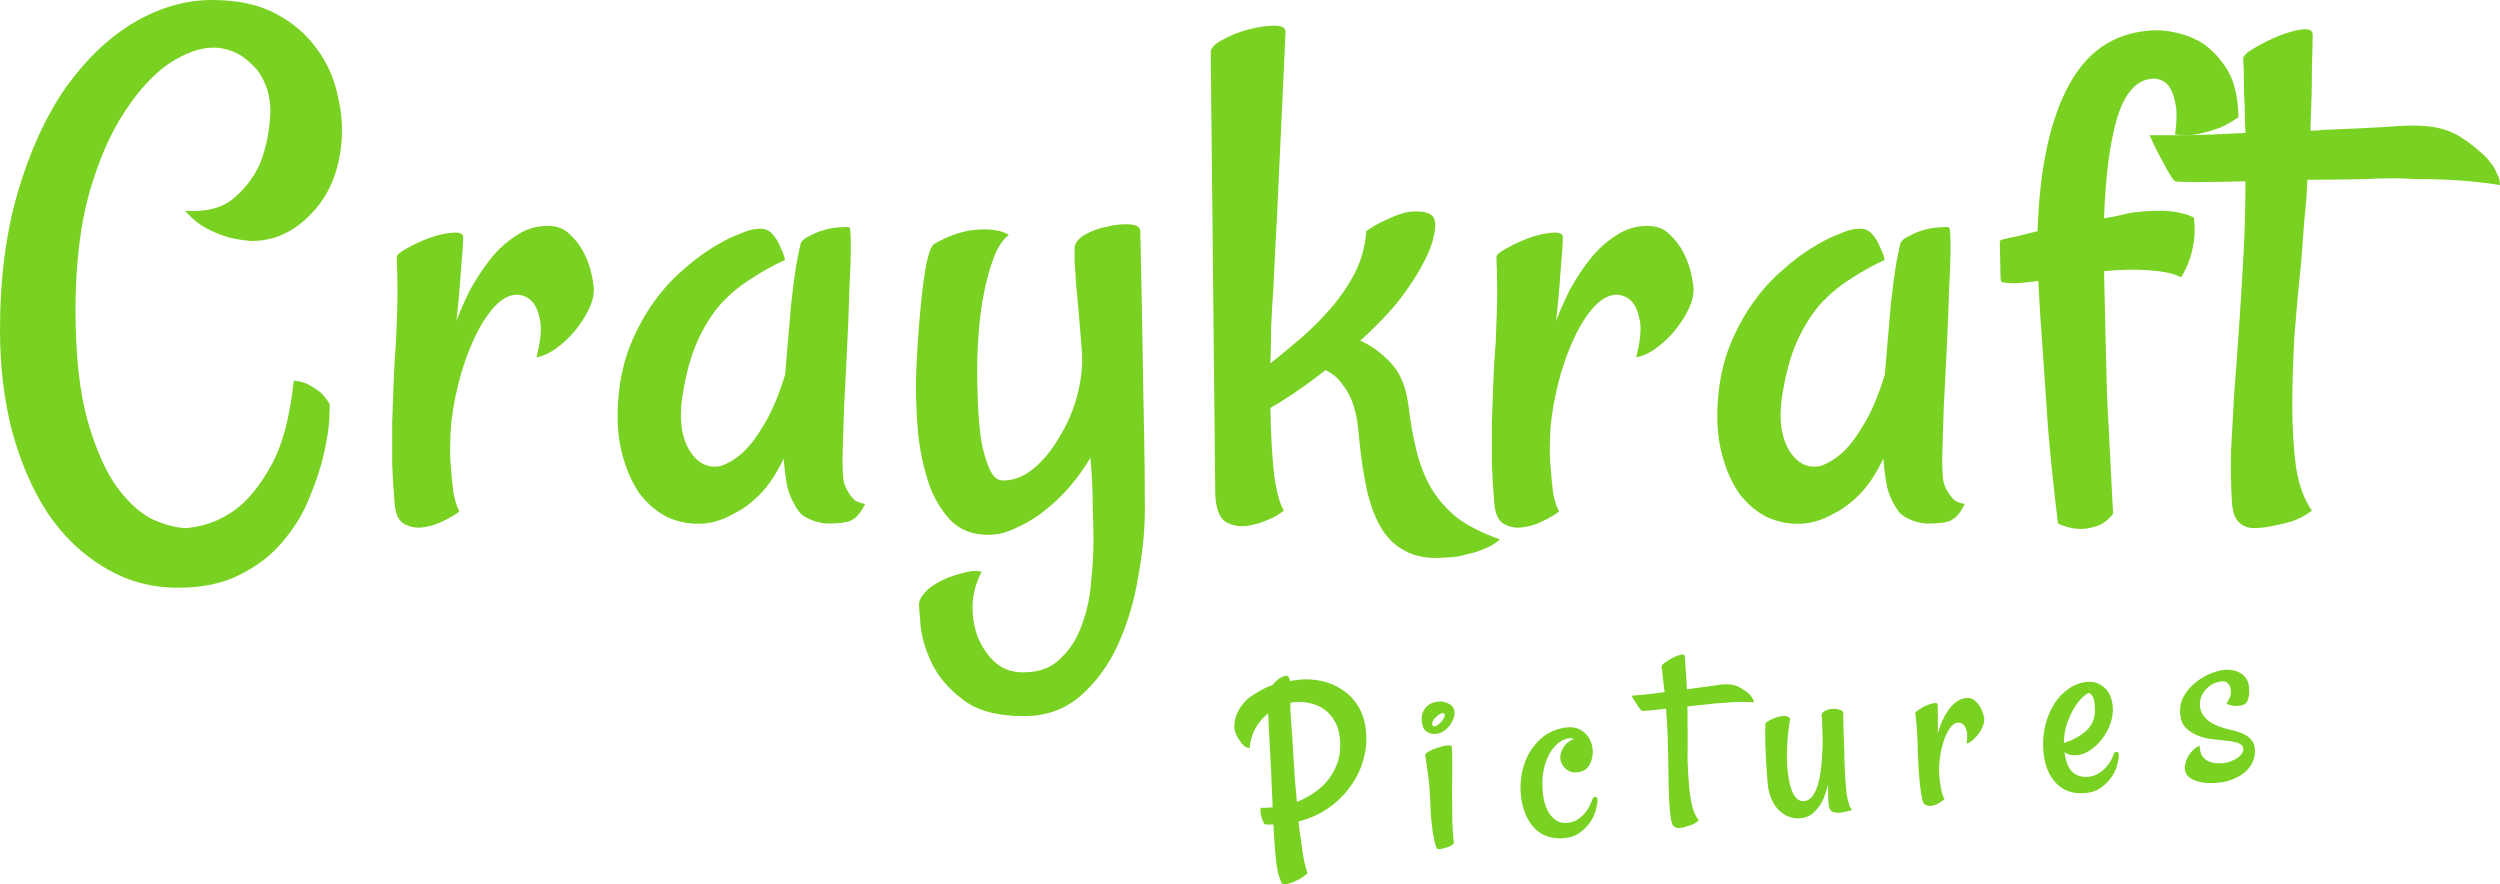 <svg width="147" height="52" viewBox="0 0 147 52" fill="none" xmlns="http://www.w3.org/2000/svg">
<path d="M10.481 34.559C8.882 34.559 7.432 34.16 6.129 33.36C4.826 32.59 3.716 31.524 2.798 30.162C1.91 28.799 1.214 27.2 0.711 25.364C0.237 23.528 0 21.544 0 19.412C0 16.362 0.355 13.637 1.066 11.238C1.776 8.84 2.709 6.811 3.864 5.153C5.048 3.494 6.381 2.221 7.861 1.333C9.371 0.444 10.911 0 12.48 0C13.96 0 15.204 0.267 16.21 0.8C17.217 1.333 18.016 2.014 18.609 2.843C19.23 3.672 19.645 4.59 19.852 5.597C20.089 6.574 20.163 7.507 20.074 8.396C19.926 10.113 19.334 11.505 18.298 12.571C17.291 13.637 16.122 14.17 14.789 14.17C14.345 14.141 13.886 14.066 13.412 13.948C12.998 13.83 12.569 13.652 12.124 13.415C11.68 13.178 11.266 12.838 10.881 12.393C12.124 12.482 13.087 12.23 13.768 11.638C14.449 11.046 14.952 10.38 15.278 9.639C15.633 8.78 15.84 7.774 15.899 6.619C15.899 5.967 15.796 5.405 15.589 4.931C15.381 4.427 15.1 4.027 14.745 3.731C14.419 3.406 14.064 3.169 13.679 3.021C13.294 2.873 12.924 2.799 12.569 2.799C11.769 2.799 10.896 3.109 9.948 3.731C9.03 4.353 8.157 5.301 7.328 6.574C6.499 7.818 5.803 9.417 5.241 11.372C4.708 13.297 4.441 15.592 4.441 18.257C4.441 20.892 4.678 23.054 5.152 24.742C5.626 26.401 6.203 27.704 6.884 28.651C7.565 29.569 8.275 30.206 9.016 30.561C9.785 30.887 10.437 31.05 10.97 31.05C12.006 30.961 12.954 30.606 13.812 29.984C14.552 29.451 15.248 28.607 15.899 27.452C16.581 26.267 17.039 24.579 17.276 22.388C17.661 22.418 17.972 22.506 18.209 22.654C18.475 22.803 18.697 22.951 18.875 23.099C19.053 23.276 19.216 23.484 19.364 23.721C19.393 23.75 19.393 24.046 19.364 24.609C19.334 25.172 19.23 25.853 19.053 26.652C18.875 27.452 18.594 28.311 18.209 29.229C17.854 30.147 17.335 31.006 16.654 31.805C16.003 32.605 15.174 33.256 14.167 33.76C13.161 34.293 11.932 34.559 10.481 34.559Z" fill="#79D222"/>
<path d="M34.918 17.013C34.918 17.428 34.8 17.857 34.563 18.301C34.356 18.716 34.089 19.116 33.764 19.501C33.438 19.886 33.068 20.226 32.653 20.522C32.269 20.789 31.898 20.952 31.543 21.011C31.78 20.093 31.854 19.382 31.765 18.879C31.676 18.375 31.528 18.005 31.321 17.768C31.084 17.502 30.788 17.354 30.433 17.324C29.9 17.324 29.382 17.635 28.878 18.257C28.405 18.849 27.99 19.59 27.635 20.478C27.28 21.337 26.998 22.27 26.791 23.276C26.584 24.254 26.48 25.142 26.48 25.942C26.451 26.504 26.465 27.052 26.525 27.585C26.554 28.029 26.599 28.488 26.658 28.962C26.747 29.436 26.865 29.806 27.013 30.073C26.835 30.221 26.539 30.398 26.125 30.606C25.74 30.813 25.326 30.946 24.881 31.006C24.467 31.065 24.082 30.991 23.727 30.784C23.401 30.576 23.223 30.132 23.194 29.451C23.134 28.799 23.09 28.074 23.061 27.274C23.061 26.445 23.061 25.631 23.061 24.831C23.09 24.002 23.12 23.188 23.149 22.388C23.179 21.588 23.223 20.848 23.282 20.167C23.342 18.864 23.371 17.857 23.371 17.146C23.371 16.436 23.357 15.755 23.327 15.103C23.327 14.985 23.519 14.822 23.904 14.614C24.319 14.377 24.763 14.17 25.237 13.992C25.74 13.815 26.199 13.711 26.613 13.682C27.028 13.652 27.235 13.741 27.235 13.948C27.235 14.274 27.191 14.925 27.102 15.903C27.043 16.85 26.954 17.842 26.835 18.879C27.043 18.316 27.309 17.709 27.635 17.058C27.99 16.406 28.39 15.799 28.834 15.236C29.278 14.674 29.782 14.215 30.344 13.859C30.907 13.474 31.528 13.282 32.209 13.282C32.742 13.282 33.172 13.445 33.497 13.77C33.853 14.096 34.134 14.466 34.341 14.881C34.548 15.296 34.696 15.71 34.785 16.125C34.874 16.539 34.918 16.835 34.918 17.013Z" fill="#79D222"/>
<path d="M49.63 28.385C49.689 28.592 49.778 28.785 49.896 28.962C49.985 29.11 50.103 29.258 50.251 29.407C50.429 29.525 50.636 29.599 50.873 29.629C50.666 30.043 50.459 30.325 50.251 30.473C50.133 30.561 50.029 30.621 49.94 30.65C49.674 30.739 49.274 30.784 48.741 30.784C48.208 30.784 47.69 30.621 47.187 30.295C47.009 30.147 46.846 29.925 46.698 29.629C46.55 29.392 46.417 29.066 46.299 28.651C46.21 28.207 46.136 27.644 46.077 26.963C45.662 27.852 45.188 28.562 44.655 29.096C44.152 29.599 43.649 29.969 43.145 30.206C42.583 30.532 42.005 30.724 41.413 30.784C40.673 30.843 39.962 30.724 39.282 30.428C38.63 30.102 38.068 29.629 37.594 29.007C37.15 28.355 36.809 27.57 36.572 26.652C36.336 25.734 36.261 24.698 36.35 23.543C36.439 22.329 36.676 21.248 37.061 20.3C37.446 19.353 37.905 18.509 38.438 17.768C38.971 17.028 39.533 16.406 40.125 15.903C40.718 15.37 41.28 14.94 41.813 14.614C42.376 14.259 42.849 14.007 43.234 13.859C43.649 13.682 43.915 13.578 44.034 13.548C44.359 13.459 44.641 13.43 44.877 13.459C45.114 13.489 45.322 13.622 45.499 13.859C45.558 13.948 45.632 14.052 45.721 14.17C45.78 14.289 45.855 14.451 45.943 14.659C46.032 14.836 46.106 15.044 46.165 15.281C45.455 15.606 44.789 15.977 44.167 16.391C43.545 16.776 42.968 17.25 42.435 17.813C41.931 18.375 41.487 19.056 41.102 19.856C40.718 20.656 40.421 21.633 40.214 22.788C39.918 24.239 39.992 25.409 40.436 26.297C40.91 27.185 41.547 27.556 42.346 27.407C42.82 27.259 43.279 26.978 43.723 26.564C44.108 26.208 44.507 25.675 44.922 24.964C45.366 24.254 45.78 23.276 46.165 22.033C46.313 20.256 46.432 18.864 46.521 17.857C46.639 16.821 46.743 16.036 46.831 15.503C46.95 14.881 47.039 14.466 47.098 14.259C47.187 14.111 47.364 13.978 47.631 13.859C47.897 13.711 48.194 13.593 48.519 13.504C48.845 13.415 49.141 13.371 49.407 13.371C49.674 13.341 49.852 13.341 49.94 13.371C50 13.4 50.029 13.77 50.029 14.481C50.029 15.162 50 16.036 49.94 17.102C49.911 18.138 49.866 19.279 49.807 20.522C49.748 21.736 49.689 22.891 49.63 23.987C49.6 25.083 49.57 26.045 49.541 26.875C49.541 27.674 49.57 28.177 49.63 28.385Z" fill="#79D222"/>
<path d="M67.05 13.593C67.109 16.199 67.153 18.479 67.183 20.433C67.212 22.388 67.242 24.032 67.272 25.364C67.301 26.934 67.316 28.281 67.316 29.407C67.346 30.798 67.227 32.235 66.961 33.715C66.724 35.226 66.324 36.603 65.762 37.846C65.199 39.09 64.459 40.112 63.541 40.911C62.623 41.711 61.513 42.111 60.21 42.111C58.641 42.111 57.442 41.785 56.613 41.133C55.784 40.512 55.177 39.801 54.792 39.001C54.407 38.202 54.185 37.447 54.126 36.736C54.066 36.055 54.037 35.655 54.037 35.536C54.037 35.3 54.185 35.033 54.481 34.737C54.777 34.441 55.221 34.174 55.813 33.937C56.05 33.849 56.287 33.775 56.524 33.715C56.731 33.656 56.938 33.612 57.146 33.582C57.353 33.552 57.545 33.567 57.723 33.626C57.427 34.16 57.249 34.767 57.19 35.448C57.16 36.129 57.249 36.766 57.457 37.358C57.694 37.98 58.034 38.498 58.478 38.913C58.922 39.327 59.485 39.534 60.166 39.534C61.113 39.534 61.853 39.253 62.386 38.69C62.949 38.157 63.363 37.491 63.63 36.691C63.926 35.892 64.104 35.048 64.163 34.16C64.252 33.271 64.296 32.486 64.296 31.805C64.296 31.272 64.281 30.591 64.252 29.762C64.252 28.903 64.207 27.955 64.118 26.919C63.763 27.511 63.349 28.089 62.875 28.651C62.401 29.184 61.898 29.658 61.365 30.073C60.832 30.487 60.284 30.813 59.722 31.05C59.189 31.317 58.656 31.45 58.123 31.45C57.205 31.45 56.465 31.169 55.902 30.606C55.34 30.014 54.91 29.288 54.614 28.429C54.318 27.541 54.111 26.593 53.992 25.586C53.904 24.55 53.859 23.602 53.859 22.743C53.859 22.092 53.889 21.307 53.948 20.389C54.007 19.441 54.081 18.538 54.17 17.679C54.259 16.821 54.363 16.08 54.481 15.458C54.629 14.807 54.777 14.437 54.925 14.348C55.784 13.844 56.628 13.563 57.457 13.504C58.286 13.445 58.907 13.548 59.322 13.815C58.967 14.081 58.671 14.525 58.434 15.147C58.197 15.769 58.004 16.465 57.856 17.235C57.708 17.976 57.605 18.76 57.545 19.59C57.486 20.389 57.457 21.115 57.457 21.766C57.457 22.299 57.471 22.936 57.501 23.676C57.531 24.416 57.59 25.127 57.679 25.808C57.797 26.489 57.96 27.067 58.167 27.541C58.374 28.015 58.641 28.252 58.967 28.252C59.618 28.252 60.225 28.015 60.788 27.541C61.35 27.067 61.839 26.475 62.253 25.764C62.697 25.053 63.038 24.298 63.275 23.498C63.511 22.669 63.63 21.899 63.63 21.189V20.833C63.571 20.063 63.511 19.338 63.452 18.657C63.393 17.946 63.334 17.309 63.275 16.747C63.245 16.184 63.215 15.725 63.186 15.37C63.186 14.985 63.186 14.733 63.186 14.614C63.186 14.318 63.378 14.052 63.763 13.815C64.178 13.578 64.622 13.415 65.096 13.326C65.599 13.208 66.043 13.163 66.428 13.193C66.842 13.223 67.05 13.356 67.05 13.593Z" fill="#79D222"/>
<path d="M79.984 20.034C80.606 20.3 81.198 20.73 81.761 21.322C82.323 21.885 82.678 22.743 82.826 23.898C82.945 24.905 83.108 25.808 83.315 26.608C83.522 27.407 83.818 28.133 84.203 28.785C84.588 29.407 85.091 29.969 85.713 30.473C86.365 30.946 87.194 31.361 88.2 31.716C87.934 31.953 87.608 32.146 87.223 32.294C86.868 32.442 86.528 32.545 86.202 32.605C85.817 32.723 85.417 32.782 85.003 32.782C84.026 32.871 83.226 32.738 82.605 32.383C81.983 32.057 81.494 31.568 81.139 30.917C80.784 30.265 80.517 29.51 80.339 28.651C80.162 27.793 80.029 26.904 79.94 25.986C79.91 25.601 79.866 25.201 79.806 24.787C79.747 24.372 79.644 23.972 79.496 23.587C79.348 23.202 79.14 22.847 78.874 22.521C78.637 22.195 78.326 21.944 77.941 21.766C77.29 22.27 76.683 22.714 76.12 23.099C75.587 23.454 75.114 23.75 74.699 23.987C74.729 25.586 74.803 26.904 74.921 27.941C75.069 28.977 75.262 29.673 75.499 30.028C75.291 30.176 75.084 30.31 74.877 30.428C74.669 30.517 74.492 30.591 74.344 30.65C74.137 30.739 73.944 30.798 73.766 30.828C73.174 31.006 72.641 30.976 72.168 30.739C71.724 30.532 71.487 29.954 71.457 29.007L71.191 3.065C71.191 2.828 71.413 2.591 71.857 2.354C72.331 2.088 72.849 1.88 73.411 1.732C73.974 1.584 74.477 1.51 74.921 1.51C75.395 1.51 75.617 1.644 75.587 1.91C75.499 3.953 75.41 5.878 75.321 7.685C75.232 9.491 75.158 11.09 75.099 12.482C75.01 14.111 74.936 15.592 74.877 16.924C74.818 17.724 74.773 18.494 74.743 19.234C74.743 19.974 74.729 20.685 74.699 21.366C75.262 20.922 75.854 20.433 76.476 19.9C77.097 19.367 77.689 18.775 78.252 18.124C78.815 17.472 79.288 16.776 79.673 16.036C80.058 15.266 80.28 14.451 80.339 13.593C80.665 13.356 80.991 13.163 81.317 13.015C81.672 12.838 81.983 12.704 82.249 12.616C82.575 12.497 82.871 12.438 83.137 12.438C83.818 12.408 84.218 12.556 84.337 12.882C84.425 13.119 84.41 13.474 84.292 13.948C84.203 14.392 83.981 14.94 83.626 15.592C83.3 16.213 82.841 16.91 82.249 17.679C81.657 18.42 80.902 19.204 79.984 20.034Z" fill="#79D222"/>
<path d="M99.581 17.013C99.581 17.428 99.462 17.857 99.225 18.301C99.018 18.716 98.751 19.116 98.426 19.501C98.1 19.886 97.73 20.226 97.316 20.522C96.931 20.789 96.561 20.952 96.205 21.011C96.442 20.093 96.516 19.382 96.427 18.879C96.338 18.375 96.19 18.005 95.983 17.768C95.746 17.502 95.45 17.354 95.095 17.324C94.562 17.324 94.044 17.635 93.54 18.257C93.067 18.849 92.652 19.59 92.297 20.478C91.942 21.337 91.66 22.27 91.453 23.276C91.246 24.254 91.142 25.142 91.142 25.942C91.113 26.504 91.127 27.052 91.187 27.585C91.216 28.029 91.261 28.488 91.32 28.962C91.409 29.436 91.527 29.806 91.675 30.073C91.498 30.221 91.201 30.398 90.787 30.606C90.402 30.813 89.987 30.946 89.543 31.006C89.129 31.065 88.744 30.991 88.389 30.784C88.063 30.576 87.885 30.132 87.856 29.451C87.796 28.799 87.752 28.074 87.722 27.274C87.722 26.445 87.722 25.631 87.722 24.831C87.752 24.002 87.782 23.188 87.811 22.388C87.841 21.588 87.885 20.848 87.945 20.167C88.004 18.864 88.033 17.857 88.033 17.146C88.033 16.436 88.019 15.755 87.989 15.103C87.989 14.985 88.181 14.822 88.566 14.614C88.981 14.377 89.425 14.17 89.899 13.992C90.402 13.815 90.861 13.711 91.275 13.682C91.69 13.652 91.897 13.741 91.897 13.948C91.897 14.274 91.853 14.925 91.764 15.903C91.705 16.85 91.616 17.842 91.498 18.879C91.705 18.316 91.971 17.709 92.297 17.058C92.652 16.406 93.052 15.799 93.496 15.236C93.94 14.674 94.444 14.215 95.006 13.859C95.569 13.474 96.19 13.282 96.871 13.282C97.404 13.282 97.834 13.445 98.159 13.77C98.515 14.096 98.796 14.466 99.003 14.881C99.21 15.296 99.358 15.71 99.447 16.125C99.536 16.539 99.581 16.835 99.581 17.013Z" fill="#79D222"/>
<path d="M114.291 28.385C114.351 28.592 114.44 28.785 114.558 28.962C114.647 29.11 114.765 29.258 114.913 29.407C115.091 29.525 115.298 29.599 115.535 29.629C115.328 30.043 115.121 30.325 114.913 30.473C114.795 30.561 114.691 30.621 114.602 30.65C114.336 30.739 113.936 30.784 113.403 30.784C112.87 30.784 112.352 30.621 111.849 30.295C111.671 30.147 111.508 29.925 111.36 29.629C111.212 29.392 111.079 29.066 110.961 28.651C110.872 28.207 110.798 27.644 110.739 26.963C110.324 27.852 109.85 28.562 109.317 29.096C108.814 29.599 108.311 29.969 107.807 30.206C107.245 30.532 106.667 30.724 106.075 30.784C105.335 30.843 104.624 30.724 103.944 30.428C103.292 30.102 102.73 29.629 102.256 29.007C101.812 28.355 101.471 27.57 101.234 26.652C100.998 25.734 100.923 24.698 101.012 23.543C101.101 22.329 101.338 21.248 101.723 20.3C102.108 19.353 102.567 18.509 103.1 17.768C103.633 17.028 104.195 16.406 104.787 15.903C105.379 15.37 105.942 14.94 106.475 14.614C107.038 14.259 107.511 14.007 107.896 13.859C108.311 13.682 108.577 13.578 108.696 13.548C109.021 13.459 109.303 13.43 109.539 13.459C109.776 13.489 109.984 13.622 110.161 13.859C110.22 13.948 110.294 14.052 110.383 14.17C110.442 14.289 110.516 14.451 110.605 14.659C110.694 14.836 110.768 15.044 110.827 15.281C110.117 15.606 109.451 15.977 108.829 16.391C108.207 16.776 107.63 17.25 107.097 17.813C106.593 18.375 106.149 19.056 105.764 19.856C105.379 20.656 105.083 21.633 104.876 22.788C104.58 24.239 104.654 25.409 105.098 26.297C105.572 27.185 106.209 27.556 107.008 27.407C107.482 27.259 107.941 26.978 108.385 26.564C108.77 26.208 109.169 25.675 109.584 24.964C110.028 24.254 110.442 23.276 110.827 22.033C110.975 20.256 111.094 18.864 111.183 17.857C111.301 16.821 111.405 16.036 111.494 15.503C111.612 14.881 111.701 14.466 111.76 14.259C111.849 14.111 112.026 13.978 112.293 13.859C112.559 13.711 112.855 13.593 113.181 13.504C113.507 13.415 113.803 13.371 114.069 13.371C114.336 13.341 114.514 13.341 114.602 13.371C114.662 13.4 114.691 13.77 114.691 14.481C114.691 15.162 114.662 16.036 114.602 17.102C114.573 18.138 114.528 19.279 114.469 20.522C114.41 21.736 114.351 22.891 114.291 23.987C114.262 25.083 114.232 26.045 114.203 26.875C114.203 27.674 114.232 28.177 114.291 28.385Z" fill="#79D222"/>
<path d="M126.96 1.777C127.818 1.836 128.588 2.043 129.269 2.399C129.861 2.724 130.394 3.243 130.868 3.953C131.342 4.635 131.593 5.612 131.623 6.885C131.179 7.211 130.735 7.448 130.29 7.596C129.846 7.744 129.447 7.848 129.091 7.907C128.677 7.966 128.277 7.966 127.892 7.907C128.011 7.078 128.011 6.441 127.892 5.997C127.803 5.553 127.67 5.227 127.492 5.02C127.285 4.783 127.019 4.649 126.693 4.62C125.716 4.62 124.991 5.36 124.517 6.841C124.073 8.292 123.806 10.291 123.717 12.838C124.132 12.778 124.502 12.704 124.828 12.616C125.153 12.527 125.524 12.467 125.938 12.438C126.323 12.408 126.693 12.393 127.048 12.393C127.374 12.393 127.7 12.423 128.025 12.482C128.381 12.541 128.706 12.645 129.003 12.793C129.062 13.297 129.062 13.756 129.003 14.17C128.943 14.585 128.854 14.955 128.736 15.281C128.618 15.636 128.455 15.977 128.247 16.302C127.892 16.125 127.448 16.006 126.915 15.947C126.412 15.888 125.923 15.858 125.45 15.858C124.887 15.858 124.31 15.888 123.717 15.947C123.747 17.309 123.777 18.597 123.806 19.812C123.836 20.996 123.866 22.166 123.895 23.321C123.954 24.446 124.014 25.586 124.073 26.741C124.132 27.866 124.191 29.021 124.25 30.206C123.925 30.621 123.569 30.872 123.185 30.961C122.829 31.08 122.489 31.124 122.163 31.094C121.778 31.065 121.393 30.961 121.008 30.784C120.771 28.829 120.579 26.993 120.431 25.275C120.313 23.528 120.209 22.003 120.12 20.7C120.002 19.19 119.913 17.798 119.854 16.524C119.35 16.584 118.921 16.628 118.566 16.658C118.24 16.658 117.988 16.643 117.811 16.613C117.692 16.613 117.633 16.524 117.633 16.347L117.589 14.259C117.589 14.141 117.648 14.081 117.766 14.081C117.974 14.022 118.24 13.963 118.566 13.904C118.921 13.815 119.336 13.711 119.809 13.593C119.928 9.832 120.564 6.93 121.719 4.886C122.874 2.813 124.621 1.777 126.96 1.777Z" fill="#79D222"/>
<path d="M147 10.883C146.674 10.824 146.23 10.765 145.668 10.705C145.135 10.646 144.587 10.602 144.024 10.572C143.373 10.543 142.677 10.528 141.937 10.528C141.197 10.469 140.264 10.469 139.139 10.528C138.044 10.557 136.889 10.572 135.675 10.572C135.645 11.342 135.586 12.127 135.497 12.926C135.438 13.726 135.379 14.511 135.32 15.281C135.172 16.702 135.038 18.153 134.92 19.634C134.831 21.115 134.787 22.521 134.787 23.854C134.787 25.186 134.861 26.401 135.009 27.496C135.186 28.562 135.497 29.407 135.941 30.028C135.586 30.295 135.201 30.502 134.787 30.65C134.372 30.769 134.002 30.858 133.676 30.917C133.292 31.006 132.907 31.05 132.522 31.05C132.166 31.05 131.87 30.932 131.633 30.695C131.397 30.458 131.263 30.043 131.234 29.451C131.175 28.444 131.16 27.437 131.189 26.43C131.249 25.394 131.308 24.313 131.367 23.188C131.456 22.062 131.545 20.863 131.633 19.59C131.722 18.287 131.811 16.865 131.9 15.325C131.989 13.726 132.033 12.171 132.033 10.661C130.908 10.691 129.961 10.705 129.191 10.705C128.421 10.705 127.992 10.691 127.903 10.661C127.814 10.602 127.71 10.469 127.592 10.261C127.474 10.084 127.326 9.817 127.148 9.462C126.941 9.106 126.689 8.603 126.393 7.951C126.955 7.951 127.577 7.951 128.258 7.951C128.91 7.951 129.516 7.936 130.079 7.907C130.73 7.877 131.382 7.848 132.033 7.818C132.004 7.344 131.989 6.841 131.989 6.308C131.959 5.893 131.944 5.434 131.944 4.931C131.944 4.398 131.93 3.909 131.9 3.465C131.9 3.287 132.107 3.08 132.522 2.843C132.966 2.576 133.44 2.339 133.943 2.132C134.446 1.925 134.905 1.792 135.32 1.732C135.764 1.673 135.986 1.777 135.986 2.043C135.986 2.31 135.971 2.961 135.941 3.998C135.941 5.005 135.912 6.234 135.853 7.685C136.149 7.685 136.371 7.67 136.519 7.64C138.088 7.581 139.346 7.522 140.294 7.463C141.271 7.374 142.07 7.359 142.692 7.418C143.314 7.477 143.862 7.626 144.335 7.862C144.809 8.099 145.342 8.484 145.934 9.017C146.141 9.195 146.319 9.388 146.467 9.595C146.615 9.773 146.734 9.98 146.822 10.217C146.941 10.424 147 10.646 147 10.883Z" fill="#79D222"/>
<path d="M76.46 39.959C76.848 39.925 77.257 39.951 77.686 40.037C78.115 40.123 78.516 40.288 78.887 40.534C79.268 40.768 79.589 41.095 79.853 41.514C80.115 41.923 80.273 42.44 80.327 43.062C80.376 43.624 80.317 44.18 80.149 44.73C79.991 45.279 79.738 45.789 79.388 46.263C79.049 46.735 78.622 47.153 78.109 47.517C77.595 47.87 77.011 48.133 76.357 48.303C76.393 48.722 76.44 49.083 76.498 49.386C76.533 49.672 76.565 49.916 76.593 50.119C76.63 50.311 76.66 50.478 76.683 50.62C76.716 50.762 76.748 50.888 76.778 50.998C76.809 51.119 76.845 51.234 76.885 51.344C76.694 51.515 76.51 51.644 76.333 51.732C76.155 51.819 75.996 51.885 75.856 51.928C75.696 51.983 75.544 52.006 75.399 51.998C75.337 51.87 75.278 51.726 75.222 51.566C75.168 51.417 75.12 51.215 75.077 50.962C75.044 50.707 75.011 50.386 74.977 49.998C74.942 49.6 74.908 49.093 74.875 48.479C74.793 48.476 74.706 48.478 74.614 48.486C74.521 48.484 74.433 48.476 74.349 48.463C74.263 48.306 74.205 48.167 74.174 48.046C74.143 47.925 74.124 47.824 74.116 47.743C74.108 47.641 74.111 47.558 74.126 47.495C74.208 47.498 74.291 47.501 74.373 47.504C74.455 47.497 74.532 47.49 74.603 47.484C74.686 47.487 74.763 47.485 74.834 47.479C74.814 47.008 74.791 46.521 74.768 46.019C74.754 45.505 74.731 45.008 74.699 44.527C74.678 44.046 74.653 43.585 74.625 43.145C74.606 42.694 74.586 42.294 74.566 41.946C74.278 42.177 74.03 42.466 73.824 42.813C73.628 43.16 73.513 43.551 73.479 43.986C73.345 43.977 73.227 43.926 73.126 43.832C73.025 43.727 72.938 43.622 72.867 43.515C72.784 43.388 72.71 43.245 72.644 43.087C72.576 42.897 72.559 42.703 72.593 42.505C72.616 42.297 72.671 42.102 72.758 41.919C72.844 41.726 72.948 41.558 73.069 41.413C73.189 41.259 73.307 41.135 73.422 41.043C73.635 40.89 73.85 40.753 74.065 40.632C74.28 40.499 74.527 40.385 74.807 40.289C74.909 40.167 75.023 40.054 75.148 39.95C75.283 39.846 75.416 39.778 75.546 39.746C75.706 39.69 75.808 39.79 75.85 40.043C75.941 40.025 76.038 40.011 76.14 40.002C76.241 39.983 76.348 39.969 76.46 39.959ZM76.256 47.154C76.525 47.048 76.815 46.899 77.128 46.707C77.44 46.515 77.728 46.274 77.99 45.984C78.252 45.683 78.463 45.325 78.622 44.91C78.781 44.494 78.836 44.006 78.787 43.444C78.749 43.015 78.641 42.66 78.462 42.377C78.292 42.083 78.082 41.854 77.831 41.691C77.579 41.518 77.307 41.403 77.014 41.346C76.73 41.278 76.45 41.256 76.175 41.28C76.124 41.285 76.073 41.289 76.022 41.294C75.97 41.298 75.92 41.308 75.87 41.323C75.868 41.652 75.883 42.006 75.916 42.383C75.939 42.639 75.961 42.951 75.983 43.319C76.004 43.678 76.027 44.066 76.054 44.486C76.08 44.906 76.108 45.346 76.138 45.806C76.179 46.266 76.218 46.715 76.256 47.154Z" fill="#79D222"/>
<path d="M83.801 44.395C83.796 44.333 83.872 44.26 84.029 44.174C84.186 44.088 84.36 44.017 84.55 43.959C84.75 43.89 84.931 43.848 85.095 43.834C85.268 43.808 85.358 43.837 85.365 43.918C85.378 44.072 85.387 44.292 85.392 44.58C85.395 44.857 85.396 45.156 85.393 45.475C85.389 45.784 85.385 46.098 85.383 46.417C85.379 46.726 85.381 46.988 85.39 47.204C85.389 47.43 85.39 47.677 85.393 47.944C85.392 48.171 85.398 48.422 85.412 48.699C85.426 48.976 85.451 49.256 85.486 49.541C85.491 49.593 85.444 49.648 85.346 49.708C85.249 49.768 85.139 49.814 85.019 49.845C84.899 49.886 84.783 49.912 84.671 49.922C84.558 49.931 84.495 49.916 84.481 49.876C84.457 49.837 84.431 49.768 84.401 49.667C84.372 49.567 84.339 49.426 84.303 49.244C84.265 49.051 84.228 48.808 84.192 48.513C84.155 48.207 84.128 47.839 84.111 47.408C84.078 46.557 84.026 45.903 83.955 45.446C83.883 44.979 83.832 44.629 83.801 44.395ZM84.607 41.253C84.811 41.235 85.01 41.279 85.205 41.386C85.399 41.492 85.505 41.647 85.523 41.852C85.537 42.005 85.509 42.156 85.44 42.306C85.381 42.456 85.3 42.591 85.198 42.714C85.095 42.836 84.975 42.939 84.839 43.023C84.701 43.096 84.571 43.139 84.449 43.15C84.285 43.164 84.15 43.15 84.044 43.108C83.936 43.055 83.849 42.996 83.781 42.93C83.723 42.853 83.68 42.769 83.651 42.679C83.623 42.589 83.605 42.503 83.598 42.421C83.589 42.319 83.594 42.206 83.614 42.08C83.633 41.945 83.679 41.822 83.752 41.713C83.824 41.594 83.928 41.492 84.065 41.408C84.201 41.324 84.382 41.272 84.607 41.253ZM84.349 42.711C84.41 42.705 84.474 42.679 84.542 42.632C84.619 42.574 84.686 42.511 84.742 42.445C84.808 42.377 84.858 42.306 84.893 42.231C84.938 42.155 84.958 42.091 84.953 42.04C84.946 41.959 84.902 41.921 84.82 41.928C84.769 41.933 84.705 41.959 84.626 42.007C84.559 42.054 84.492 42.112 84.425 42.179C84.358 42.236 84.302 42.303 84.258 42.379C84.222 42.444 84.207 42.507 84.213 42.568C84.222 42.67 84.267 42.718 84.349 42.711Z" fill="#79D222"/>
<path d="M93.932 47.027C93.942 47.14 93.916 47.317 93.855 47.559C93.803 47.79 93.701 48.03 93.548 48.28C93.394 48.52 93.187 48.739 92.926 48.937C92.676 49.133 92.357 49.249 91.969 49.283C91.418 49.331 90.94 49.224 90.537 48.961C90.142 48.686 89.844 48.275 89.642 47.727C89.478 47.268 89.398 46.771 89.403 46.235C89.417 45.689 89.521 45.175 89.716 44.695C89.91 44.215 90.203 43.798 90.594 43.445C90.984 43.082 91.479 42.858 92.079 42.775C92.384 42.738 92.644 42.772 92.859 42.877C93.074 42.981 93.246 43.126 93.376 43.31C93.505 43.494 93.59 43.703 93.631 43.936C93.671 44.159 93.664 44.375 93.611 44.586C93.567 44.795 93.48 44.978 93.35 45.133C93.229 45.278 93.061 45.364 92.848 45.394C92.635 45.433 92.454 45.423 92.305 45.364C92.165 45.294 92.05 45.206 91.958 45.101C91.877 44.995 91.816 44.882 91.774 44.762C91.743 44.641 91.734 44.534 91.746 44.44C91.765 44.305 91.805 44.178 91.867 44.059C91.919 43.952 91.997 43.842 92.101 43.73C92.214 43.617 92.365 43.522 92.554 43.444C92.522 43.426 92.49 43.418 92.459 43.421C92.429 43.424 92.398 43.421 92.366 43.414C92.325 43.417 92.294 43.415 92.273 43.406C92.11 43.421 91.926 43.493 91.721 43.624C91.527 43.755 91.343 43.951 91.171 44.213C91.008 44.474 90.878 44.804 90.779 45.204C90.689 45.593 90.668 46.058 90.716 46.599C90.736 46.834 90.782 47.066 90.854 47.297C90.925 47.517 91.019 47.714 91.137 47.889C91.265 48.053 91.41 48.184 91.573 48.283C91.745 48.371 91.939 48.406 92.153 48.387C92.398 48.365 92.608 48.296 92.783 48.178C92.967 48.048 93.119 47.906 93.239 47.752C93.36 47.597 93.449 47.445 93.508 47.296C93.577 47.146 93.624 47.034 93.648 46.96C93.674 46.896 93.722 46.861 93.794 46.854C93.875 46.847 93.921 46.905 93.932 47.027Z" fill="#79D222"/>
<path d="M103.131 41.299C103.017 41.288 102.862 41.281 102.666 41.278C102.481 41.273 102.291 41.274 102.096 41.281C101.87 41.291 101.63 41.306 101.375 41.329C101.117 41.331 100.796 41.359 100.41 41.413C100.033 41.456 99.635 41.496 99.216 41.533C99.23 41.8 99.233 42.072 99.226 42.35C99.23 42.628 99.233 42.9 99.236 43.167C99.228 43.662 99.226 44.167 99.229 44.681C99.243 45.194 99.271 45.68 99.311 46.14C99.351 46.599 99.413 47.016 99.497 47.389C99.591 47.752 99.723 48.033 99.895 48.234C99.781 48.337 99.654 48.42 99.516 48.484C99.376 48.537 99.251 48.579 99.141 48.609C99.011 48.651 98.879 48.678 98.747 48.69C98.624 48.7 98.519 48.669 98.43 48.594C98.341 48.52 98.282 48.38 98.254 48.177C98.204 47.832 98.168 47.485 98.148 47.137C98.137 46.778 98.125 46.403 98.112 46.013C98.108 45.623 98.103 45.206 98.095 44.765C98.086 44.313 98.074 43.82 98.058 43.286C98.04 42.732 98.009 42.194 97.963 41.674C97.576 41.718 97.25 41.752 96.984 41.775C96.719 41.798 96.571 41.806 96.539 41.798C96.507 41.781 96.467 41.738 96.42 41.67C96.374 41.612 96.314 41.525 96.243 41.407C96.16 41.291 96.058 41.125 95.937 40.909C96.131 40.892 96.345 40.874 96.58 40.853C96.804 40.834 97.013 40.81 97.206 40.783C97.43 40.753 97.654 40.723 97.878 40.693C97.853 40.531 97.833 40.358 97.817 40.174C97.794 40.032 97.775 39.874 97.76 39.7C97.744 39.517 97.724 39.348 97.7 39.196C97.695 39.135 97.76 39.057 97.896 38.963C98.041 38.858 98.197 38.762 98.365 38.675C98.532 38.588 98.686 38.529 98.827 38.496C98.979 38.462 99.058 38.491 99.066 38.583C99.074 38.675 99.089 38.9 99.11 39.258C99.14 39.605 99.167 40.03 99.191 40.532C99.293 40.523 99.369 40.511 99.419 40.497C99.958 40.429 100.39 40.37 100.715 40.322C101.05 40.261 101.325 40.232 101.541 40.234C101.757 40.236 101.951 40.27 102.121 40.337C102.292 40.405 102.487 40.522 102.707 40.687C102.784 40.742 102.851 40.803 102.909 40.87C102.965 40.927 103.012 40.995 103.05 41.074C103.097 41.142 103.124 41.217 103.131 41.299Z" fill="#79D222"/>
<path d="M107.112 42.077C107.102 41.965 107.162 41.877 107.29 41.815C107.427 41.741 107.573 41.697 107.726 41.684C107.889 41.669 108.04 41.687 108.178 41.737C108.315 41.776 108.383 41.842 108.381 41.935C108.377 42.008 108.379 42.151 108.388 42.367C108.395 42.572 108.401 42.818 108.406 43.106C108.421 43.393 108.432 43.7 108.44 44.029C108.449 44.358 108.456 44.681 108.463 44.999C108.48 45.307 108.495 45.593 108.508 45.86C108.531 46.125 108.549 46.33 108.561 46.473C108.578 46.657 108.603 46.824 108.636 46.975C108.668 47.106 108.706 47.237 108.748 47.367C108.789 47.487 108.843 47.57 108.908 47.615C108.829 47.653 108.744 47.681 108.653 47.699C108.573 47.717 108.497 47.734 108.426 47.75C108.346 47.767 108.264 47.78 108.183 47.787C108.009 47.802 107.858 47.779 107.729 47.719C107.611 47.657 107.541 47.514 107.522 47.289C107.512 47.177 107.503 47.013 107.494 46.798C107.496 46.581 107.496 46.35 107.495 46.103C107.442 46.324 107.375 46.551 107.292 46.784C107.21 47.018 107.1 47.228 106.962 47.415C106.834 47.601 106.683 47.759 106.509 47.887C106.335 48.015 106.131 48.09 105.896 48.111C105.631 48.134 105.381 48.099 105.146 48.006C104.922 47.913 104.719 47.771 104.538 47.581C104.356 47.381 104.211 47.131 104.102 46.832C103.994 46.533 103.932 46.183 103.918 45.783C103.891 45.477 103.868 45.15 103.847 44.801C103.832 44.504 103.817 44.161 103.804 43.771C103.79 43.381 103.791 42.975 103.805 42.552C103.812 42.51 103.879 42.453 104.006 42.38C104.133 42.307 104.277 42.243 104.437 42.188C104.596 42.133 104.753 42.103 104.907 42.1C105.061 42.097 105.179 42.148 105.26 42.255C105.225 42.443 105.194 42.667 105.165 42.926C105.135 43.176 105.112 43.435 105.094 43.705C105.076 43.974 105.069 44.237 105.07 44.494C105.072 44.751 105.083 44.987 105.102 45.201C105.118 45.395 105.147 45.609 105.188 45.842C105.228 46.065 105.283 46.276 105.352 46.476C105.43 46.664 105.526 46.821 105.64 46.944C105.764 47.067 105.912 47.121 106.086 47.106C106.28 47.089 106.441 46.993 106.57 46.817C106.708 46.63 106.816 46.399 106.895 46.124C106.974 45.85 107.035 45.541 107.077 45.198C107.118 44.844 107.144 44.498 107.155 44.157C107.177 43.816 107.179 43.491 107.163 43.184C107.155 42.865 107.148 42.599 107.139 42.383L107.112 42.077Z" fill="#79D222"/>
<path d="M116.672 42.244C116.685 42.387 116.657 42.538 116.589 42.699C116.53 42.848 116.45 42.994 116.349 43.136C116.249 43.279 116.131 43.407 115.997 43.522C115.873 43.626 115.75 43.693 115.629 43.724C115.683 43.4 115.687 43.153 115.641 42.982C115.596 42.811 115.533 42.688 115.455 42.613C115.365 42.528 115.258 42.486 115.135 42.486C114.951 42.502 114.782 42.625 114.627 42.855C114.482 43.073 114.361 43.341 114.265 43.658C114.169 43.965 114.1 44.295 114.059 44.649C114.017 44.992 114.008 45.301 114.032 45.577C114.039 45.772 114.06 45.961 114.097 46.143C114.12 46.295 114.15 46.452 114.184 46.614C114.229 46.774 114.281 46.898 114.34 46.986C114.284 47.042 114.187 47.112 114.05 47.196C113.924 47.279 113.785 47.338 113.633 47.372C113.492 47.405 113.357 47.391 113.228 47.33C113.11 47.268 113.035 47.12 113.004 46.886C112.964 46.664 112.927 46.415 112.893 46.14C112.868 45.854 112.843 45.573 112.819 45.297C112.804 45.011 112.79 44.729 112.776 44.452C112.762 44.176 112.755 43.919 112.755 43.682C112.736 43.231 112.716 42.883 112.695 42.638C112.673 42.393 112.647 42.159 112.618 41.935C112.614 41.894 112.676 41.832 112.802 41.749C112.938 41.655 113.085 41.57 113.243 41.494C113.411 41.418 113.566 41.368 113.708 41.346C113.85 41.323 113.924 41.347 113.931 41.419C113.94 41.531 113.945 41.757 113.944 42.097C113.952 42.425 113.951 42.77 113.941 43.131C113.996 42.931 114.069 42.713 114.162 42.479C114.265 42.243 114.385 42.022 114.521 41.815C114.657 41.607 114.817 41.434 115 41.294C115.182 41.144 115.391 41.059 115.626 41.039C115.809 41.023 115.962 41.066 116.085 41.168C116.217 41.27 116.325 41.389 116.409 41.526C116.493 41.663 116.557 41.801 116.6 41.941C116.643 42.082 116.667 42.182 116.672 42.244Z" fill="#79D222"/>
<path d="M122.62 46.632C121.906 46.694 121.333 46.502 120.903 46.056C120.474 45.61 120.225 44.999 120.157 44.223C120.109 43.682 120.142 43.17 120.254 42.687C120.375 42.192 120.553 41.76 120.788 41.39C121.024 41.019 121.306 40.722 121.636 40.497C121.976 40.262 122.34 40.127 122.728 40.093C123.105 40.06 123.439 40.17 123.729 40.422C124.017 40.665 124.183 41.036 124.227 41.536C124.256 41.863 124.213 42.196 124.099 42.535C123.983 42.864 123.819 43.167 123.607 43.443C123.404 43.708 123.171 43.929 122.909 44.106C122.647 44.283 122.388 44.383 122.132 44.405C121.969 44.42 121.83 44.411 121.714 44.38C121.598 44.349 121.49 44.297 121.391 44.223C121.473 44.803 121.636 45.2 121.881 45.415C122.126 45.62 122.426 45.707 122.784 45.676C123.029 45.654 123.239 45.584 123.414 45.466C123.599 45.347 123.752 45.215 123.873 45.071C123.994 44.927 124.09 44.785 124.16 44.645C124.229 44.495 124.276 44.382 124.3 44.308C124.325 44.244 124.374 44.209 124.445 44.203C124.527 44.196 124.573 44.254 124.584 44.376C124.593 44.488 124.568 44.666 124.507 44.908C124.455 45.139 124.352 45.379 124.199 45.629C124.046 45.869 123.838 46.088 123.578 46.285C123.328 46.482 123.008 46.598 122.62 46.632ZM122.816 40.749C122.755 40.755 122.643 40.831 122.481 40.979C122.328 41.116 122.166 41.315 121.993 41.577C121.831 41.839 121.683 42.15 121.55 42.511C121.427 42.862 121.363 43.253 121.36 43.686C121.96 43.489 122.425 43.222 122.756 42.884C123.086 42.547 123.226 42.082 123.174 41.49C123.148 41.193 123.095 40.997 123.014 40.902C122.933 40.795 122.867 40.745 122.816 40.749Z" fill="#79D222"/>
<path d="M130.783 42.815C131.015 42.877 131.236 42.935 131.446 42.988C131.657 43.042 131.843 43.113 132.005 43.202C132.167 43.291 132.3 43.402 132.405 43.537C132.508 43.662 132.569 43.827 132.587 44.031C132.608 44.276 132.572 44.511 132.479 44.735C132.395 44.958 132.259 45.16 132.069 45.342C131.879 45.523 131.64 45.672 131.352 45.79C131.075 45.917 130.758 45.997 130.4 46.028C130.002 46.063 129.677 46.05 129.425 45.99C129.174 45.94 128.977 45.87 128.835 45.779C128.694 45.688 128.598 45.594 128.548 45.495C128.498 45.397 128.471 45.317 128.466 45.256C128.455 45.133 128.469 44.998 128.507 44.851C128.545 44.693 128.628 44.521 128.755 44.335C128.81 44.258 128.871 44.186 128.937 44.119C129.069 43.983 129.206 43.894 129.346 43.851C129.346 44.088 129.388 44.28 129.473 44.427C129.567 44.562 129.679 44.666 129.809 44.737C129.949 44.807 130.097 44.851 130.253 44.868C130.419 44.884 130.573 44.886 130.716 44.874C130.859 44.861 131 44.828 131.14 44.775C131.289 44.721 131.422 44.657 131.54 44.585C131.656 44.503 131.746 44.418 131.811 44.33C131.884 44.231 131.916 44.13 131.908 44.028C131.898 43.916 131.844 43.828 131.746 43.765C131.647 43.701 131.525 43.655 131.379 43.627C131.241 43.588 131.09 43.565 130.925 43.559C130.769 43.541 130.619 43.524 130.473 43.506C130.327 43.488 130.13 43.464 129.88 43.434C129.64 43.393 129.397 43.322 129.152 43.22C128.916 43.117 128.703 42.971 128.512 42.782C128.33 42.592 128.225 42.329 128.195 41.992C128.162 41.604 128.229 41.258 128.398 40.955C128.576 40.641 128.8 40.375 129.069 40.156C129.347 39.925 129.645 39.745 129.963 39.614C130.281 39.484 130.567 39.407 130.822 39.385C130.955 39.373 131.1 39.381 131.257 39.409C131.412 39.426 131.561 39.475 131.701 39.555C131.841 39.625 131.958 39.728 132.053 39.864C132.157 39.999 132.219 40.178 132.239 40.403C132.258 40.628 132.254 40.813 132.226 40.96C132.207 41.095 132.165 41.207 132.101 41.295C132.046 41.372 131.973 41.425 131.883 41.453C131.793 41.481 131.686 41.501 131.564 41.512C131.482 41.519 131.405 41.515 131.332 41.501C131.269 41.486 131.2 41.471 131.127 41.457C131.054 41.443 130.984 41.413 130.919 41.367C131.01 41.236 131.076 41.112 131.118 40.995C131.169 40.877 131.188 40.737 131.173 40.574C131.161 40.431 131.109 40.306 131.017 40.201C130.936 40.095 130.809 40.05 130.635 40.065C130.451 40.081 130.276 40.132 130.108 40.219C129.951 40.305 129.812 40.415 129.69 40.549C129.578 40.682 129.488 40.834 129.421 41.005C129.363 41.164 129.342 41.336 129.358 41.52C129.382 41.795 129.507 42.047 129.732 42.274C129.968 42.5 130.318 42.681 130.783 42.815Z" fill="#79D222"/>
</svg>
